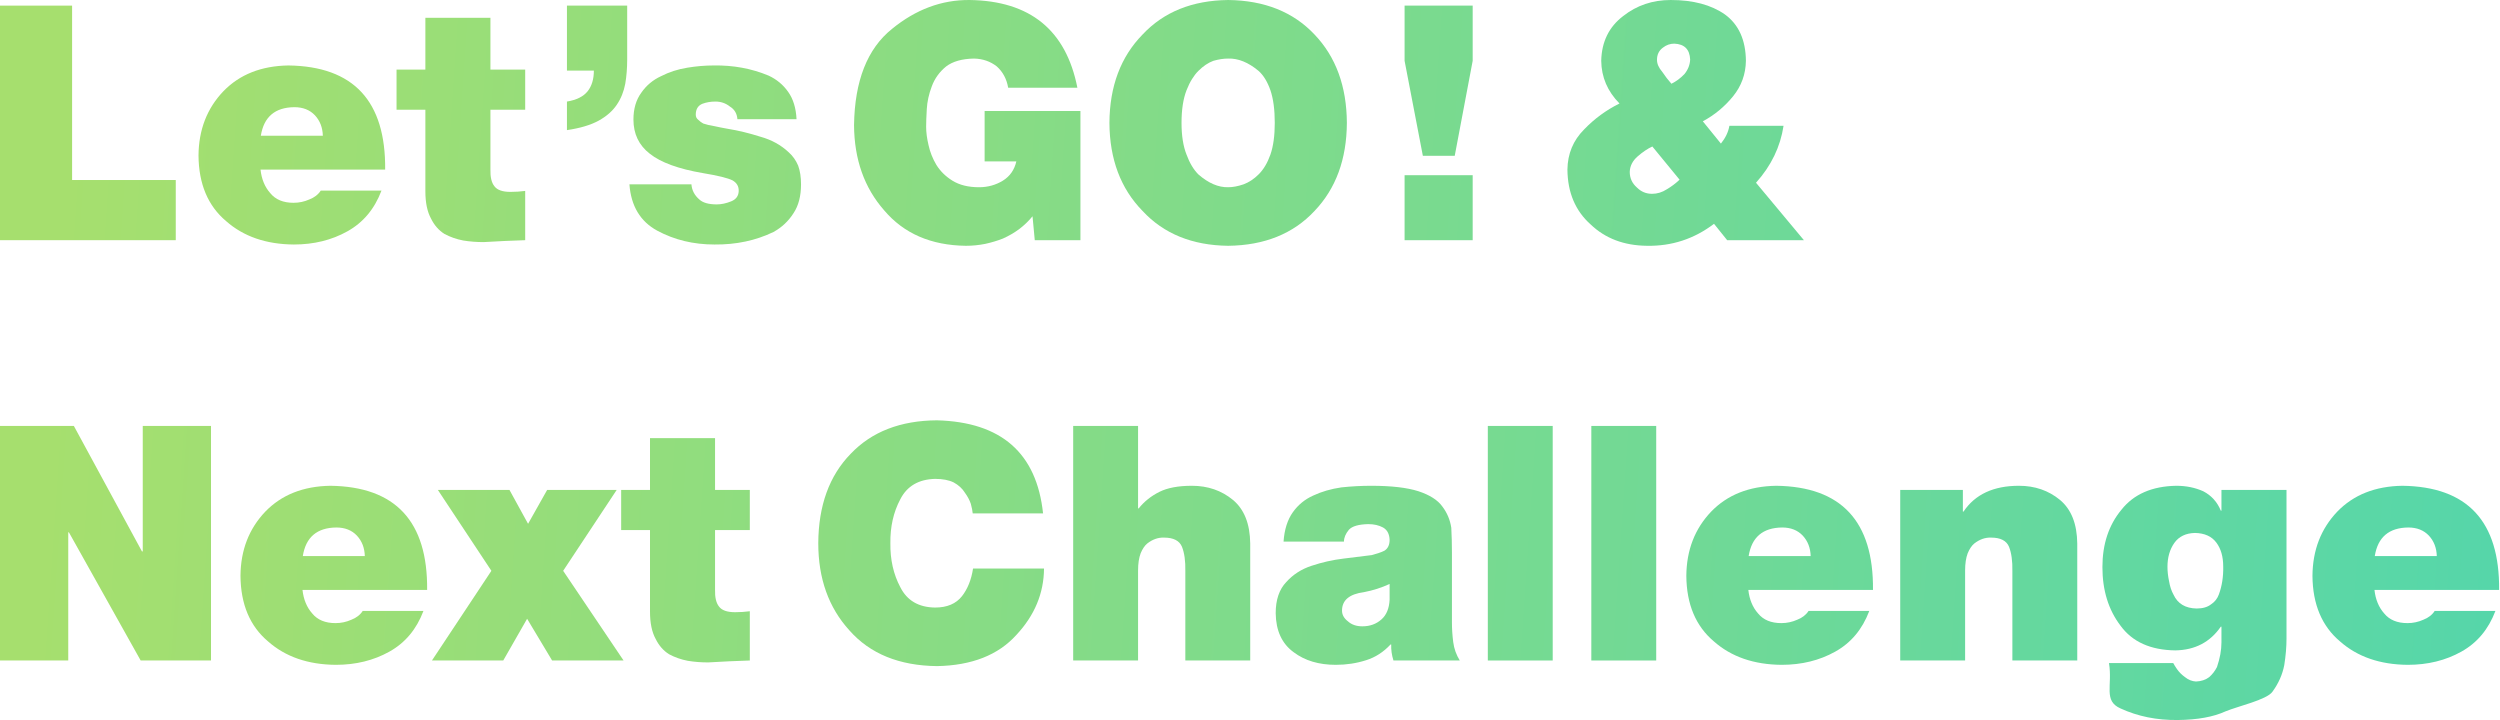 <svg width="684" height="197" viewBox="0 0 684 197" fill="none" xmlns="http://www.w3.org/2000/svg">
<path d="M0 65.713V1.537H19.726V49.252H48.088V65.713H0Z" fill="url(#paint0_linear_103_718)"/>
<path d="M71.365 37.136H88.329C88.27 34.913 87.554 33.054 86.181 31.562C84.778 30.069 82.893 29.323 80.526 29.323C75.237 29.382 72.183 31.986 71.365 37.136ZM105.381 46.398H71.277C71.569 49.032 72.46 51.183 73.951 52.851C75.383 54.607 77.501 55.485 80.307 55.485C81.826 55.485 83.273 55.178 84.647 54.563C86.02 54.036 87.058 53.231 87.759 52.149H104.373C102.473 57.182 99.361 60.899 95.036 63.298C90.74 65.698 85.859 66.898 80.395 66.898C72.796 66.839 66.616 64.703 61.852 60.489C56.884 56.304 54.371 50.32 54.312 42.536C54.371 35.512 56.636 29.66 61.107 24.977C65.549 20.383 71.481 18.027 78.904 17.91C96.731 18.144 105.556 27.64 105.381 46.398Z" fill="url(#paint1_linear_103_718)"/>
<path d="M134.181 4.873V19.052H143.693V30.026H134.181V46.311C134.122 48.447 134.487 49.998 135.276 50.964C136.036 51.988 137.497 52.5 139.66 52.5C141.033 52.5 142.378 52.412 143.693 52.237V65.713C139.981 65.829 136.182 66.005 132.296 66.239C130.367 66.239 128.511 66.093 126.729 65.8C124.887 65.449 123.178 64.849 121.6 64.001C120.051 63.035 118.824 61.63 117.918 59.787C116.895 57.914 116.383 55.426 116.383 52.324V30.026H108.493V19.052H116.383V4.873H134.181Z" fill="url(#paint2_linear_103_718)"/>
<path d="M171.598 1.537V16.286C171.598 18.627 171.423 20.837 171.072 22.914C170.663 25.08 169.889 26.997 168.749 28.665C167.609 30.362 165.958 31.811 163.796 33.01C161.604 34.21 158.711 35.073 155.116 35.6V27.787C157.746 27.348 159.631 26.411 160.771 24.977C161.911 23.544 162.48 21.656 162.48 19.315H155.116V1.537H171.598Z" fill="url(#paint3_linear_103_718)"/>
<path d="M217.932 32.615H201.757C201.64 31.064 200.953 29.908 199.697 29.148C198.557 28.24 197.242 27.787 195.752 27.787C194.436 27.787 193.238 27.992 192.157 28.401C190.959 28.899 190.36 29.894 190.36 31.386C190.36 31.971 190.594 32.44 191.061 32.791C191.499 33.23 191.952 33.566 192.42 33.8C193.268 34.093 194.261 34.327 195.401 34.503C196.57 34.766 197.826 35.015 199.171 35.249C202.035 35.717 204.986 36.434 208.025 37.4C211.094 38.248 213.695 39.682 215.828 41.702C216.909 42.667 217.757 43.867 218.371 45.301C218.897 46.735 219.16 48.447 219.16 50.437C219.16 53.656 218.473 56.29 217.099 58.338C215.726 60.504 213.899 62.215 211.62 63.474C206.769 65.815 201.392 66.956 195.489 66.898C189.731 66.898 184.515 65.639 179.839 63.123C175.193 60.606 172.65 56.377 172.212 50.437H189.176C189.293 52.046 190.009 53.422 191.324 54.563C192.288 55.47 193.881 55.924 196.102 55.924C197.359 55.924 198.674 55.646 200.047 55.09C201.362 54.563 202.049 53.641 202.108 52.324C202.166 51.008 201.596 50.013 200.398 49.34C199.083 48.696 196.394 48.037 192.332 47.364C185.64 46.223 180.789 44.452 177.779 42.053C174.798 39.741 173.308 36.624 173.308 32.703C173.308 29.777 174.024 27.333 175.456 25.372C176.829 23.383 178.626 21.875 180.847 20.851C183.068 19.71 185.465 18.934 188.036 18.525C190.491 18.115 192.902 17.91 195.269 17.91C200.617 17.823 205.614 18.744 210.261 20.676C212.482 21.7 214.279 23.192 215.653 25.153C217.026 27.084 217.786 29.572 217.932 32.615Z" fill="url(#paint4_linear_103_718)"/>
<path d="M282.499 59.172C281.418 60.489 280.22 61.645 278.905 62.64C277.531 63.664 276.026 64.542 274.389 65.273C272.899 65.859 271.292 66.342 269.568 66.722C267.814 67.073 266.046 67.249 264.263 67.249C254.737 67.132 247.285 63.898 241.907 57.548C236.472 51.373 233.725 43.604 233.666 34.239C233.842 22.095 237.305 13.316 244.055 7.902C250.572 2.576 257.644 -0.058 265.272 0.001C281.841 0.235 291.675 8.239 294.773 24.012H275.836C275.427 21.612 274.389 19.666 272.724 18.174C270.97 16.798 268.895 16.081 266.499 16.023C263.226 16.081 260.684 16.798 258.872 18.174C257.031 19.666 255.716 21.495 254.927 23.661C254.138 25.738 253.685 27.801 253.568 29.85C253.451 31.898 253.392 33.508 253.392 34.678C253.392 36.2 253.611 37.883 254.05 39.726C254.459 41.599 255.175 43.399 256.198 45.126C257.279 46.852 258.74 48.286 260.581 49.427C262.51 50.627 264.936 51.227 267.858 51.227C270.254 51.227 272.431 50.627 274.389 49.427C276.318 48.227 277.546 46.472 278.072 44.16H269.392V30.377H295.606V65.713H283.113L282.499 59.172Z" fill="url(#paint5_linear_103_718)"/>
<path d="M303.54 33.625C303.598 23.617 306.623 15.555 312.614 9.438C318.4 3.264 326.203 0.118 336.022 0.001C345.958 0.118 353.834 3.264 359.649 9.438C365.494 15.555 368.446 23.617 368.504 33.625C368.446 43.575 365.494 51.607 359.649 57.724C353.834 63.957 345.958 67.132 336.022 67.249C326.203 67.132 318.4 63.957 312.614 57.724C306.623 51.607 303.598 43.575 303.54 33.625ZM323.266 33.625C323.266 37.107 323.719 39.99 324.625 42.272C325.472 44.584 326.554 46.398 327.869 47.715C330.616 50.115 333.333 51.285 336.022 51.227C337.279 51.227 338.681 50.964 340.23 50.437C341.721 49.881 343.094 48.974 344.351 47.715C345.695 46.398 346.776 44.584 347.595 42.272C348.384 39.99 348.778 37.107 348.778 33.625C348.778 30.026 348.384 27.055 347.595 24.714C346.776 22.373 345.695 20.603 344.351 19.403C341.545 17.062 338.769 15.935 336.022 16.023C334.765 16.023 333.421 16.228 331.989 16.637C330.557 17.164 329.184 18.086 327.869 19.403C327.255 20.017 326.685 20.749 326.159 21.598C325.604 22.475 325.092 23.514 324.625 24.714C323.719 27.055 323.266 30.026 323.266 33.625Z" fill="url(#paint6_linear_103_718)"/>
<path d="M384.295 65.713V47.935H402.925V65.713H384.295ZM402.925 1.537V16.637L398.015 42.623H389.292L384.295 16.637V1.537H402.925Z" fill="url(#paint7_linear_103_718)"/>
<path d="M453.351 16.374C453.351 17.457 453.834 18.554 454.798 19.666C455.558 20.807 456.391 21.89 457.297 22.914C458.612 22.271 459.81 21.378 460.891 20.237C461.855 19.037 462.367 17.72 462.425 16.286C462.308 13.506 460.862 12.058 458.086 11.941C456.946 11.941 455.909 12.306 454.973 13.038C453.892 13.828 453.351 14.94 453.351 16.374ZM459.532 49.164L452.08 40.078C450.765 40.692 449.421 41.599 448.047 42.799C446.674 43.999 445.958 45.404 445.899 47.013C445.899 48.74 446.557 50.173 447.872 51.315C449.012 52.456 450.385 53.027 451.993 53.027C453.424 53.027 454.769 52.617 456.025 51.798C457.282 51.066 458.451 50.188 459.532 49.164ZM468.957 61.235C463.521 65.361 457.414 67.366 450.634 67.249C444.351 67.19 439.207 65.244 435.204 61.411C431.025 57.694 428.906 52.69 428.847 46.398C428.906 42.067 430.426 38.41 433.406 35.425C436.212 32.498 439.441 30.128 443.094 28.314C439.821 25.007 438.155 21.115 438.097 16.637C438.214 11.428 440.215 7.346 444.102 4.391C447.814 1.464 452.153 0.001 457.121 0.001C463.229 0.001 468.168 1.318 471.938 3.952C475.707 6.702 477.622 10.931 477.68 16.637C477.622 20.295 476.453 23.529 474.173 26.338C471.835 29.206 469.074 31.489 465.888 33.186L470.842 39.287C472.098 37.736 472.873 36.112 473.165 34.415H487.981C487.105 40.18 484.591 45.374 480.442 49.998L493.548 65.713H472.551L468.957 61.235Z" fill="url(#paint8_linear_103_718)"/>
<path d="M0 180.712V116.536H20.208L38.838 150.863H39.057V116.536H57.731V180.712H38.487L18.849 145.639H18.674V180.712H0Z" fill="url(#paint9_linear_103_718)"/>
<path d="M82.849 152.136H99.813C99.755 149.912 99.039 148.053 97.665 146.561C96.263 145.068 94.377 144.322 92.01 144.322C86.721 144.381 83.667 146.985 82.849 152.136ZM116.865 161.398H82.761C83.053 164.031 83.945 166.182 85.435 167.85C86.867 169.606 88.986 170.484 91.791 170.484C93.311 170.484 94.757 170.177 96.131 169.562C97.504 169.035 98.542 168.231 99.243 167.148H115.857C113.957 172.181 110.845 175.898 106.52 178.297C102.224 180.697 97.344 181.897 91.879 181.897C84.281 181.838 78.1 179.702 73.337 175.488C68.368 171.303 65.855 165.319 65.797 157.535C65.855 150.511 68.12 144.659 72.591 139.977C77.033 135.382 82.966 133.026 90.388 132.909C108.215 133.143 117.04 142.64 116.865 161.398Z" fill="url(#paint10_linear_103_718)"/>
<path d="M118.18 180.712L134.443 156.174L119.802 134.051H139.396L144.481 143.313L149.698 134.051H168.722L154.081 156.174L170.607 180.712H151.057L144.218 169.299L137.687 180.712H118.18Z" fill="url(#paint11_linear_103_718)"/>
<path d="M195.637 119.872V134.051H205.149V145.025H195.637V161.31C195.579 163.446 195.944 164.997 196.733 165.963C197.493 166.987 198.954 167.499 201.117 167.499C202.49 167.499 203.834 167.411 205.149 167.236V180.712C201.438 180.829 197.639 181.004 193.752 181.238C191.824 181.238 189.968 181.092 188.185 180.799C186.344 180.448 184.635 179.848 183.057 179C181.508 178.034 180.28 176.629 179.374 174.786C178.351 172.913 177.84 170.425 177.84 167.323V145.025H169.95V134.051H177.84V119.872H195.637Z" fill="url(#paint12_linear_103_718)"/>
<path d="M285.381 140.459H266.137C266.079 139.786 265.904 138.908 265.611 137.826C265.261 136.801 264.72 135.792 263.989 134.797C263.288 133.656 262.265 132.719 260.921 131.988C259.606 131.344 257.911 131.022 255.836 131.022C251.336 131.139 248.165 132.997 246.324 136.597C244.453 140.108 243.547 144.117 243.606 148.624C243.547 153.131 244.453 157.14 246.324 160.651C248.165 164.309 251.336 166.167 255.836 166.226C259.109 166.226 261.564 165.187 263.2 163.109C264.749 161.12 265.757 158.603 266.225 155.559H285.644C285.586 162.319 283.072 168.362 278.104 173.688C273.136 179.219 265.889 182.072 256.362 182.248C246.017 182.131 238.024 178.868 232.384 172.459C226.715 166.226 223.88 158.281 223.88 148.624C223.938 138.323 226.89 130.173 232.735 124.174C238.492 118.117 246.368 115.059 256.362 115C273.955 115.468 283.628 123.955 285.381 140.459Z" fill="url(#paint13_linear_103_718)"/>
<path d="M293.622 180.712V116.536H311.375V139.099H311.551C313.041 137.226 314.926 135.719 317.206 134.577C319.426 133.465 322.393 132.909 326.104 132.909C330.458 132.909 334.199 134.197 337.326 136.772C340.424 139.347 342.002 143.327 342.06 148.712V180.712H324.307V156.262C324.365 153.511 324.059 151.287 323.386 149.59C322.685 147.922 321.048 147.088 318.477 147.088C316.869 147.029 315.335 147.57 313.874 148.712C313.173 149.297 312.574 150.19 312.077 151.389C311.609 152.648 311.375 154.213 311.375 156.086V180.712H293.622Z" fill="url(#paint14_linear_103_718)"/>
<path d="M380.197 164.075V159.773C377.976 160.798 375.638 161.544 373.183 162.012C369.18 162.539 367.178 164.221 367.178 167.06C367.178 168.201 367.718 169.182 368.8 170.001C369.793 170.908 371.108 171.362 372.745 171.362C374.82 171.362 376.559 170.733 377.961 169.474C379.335 168.274 380.08 166.475 380.197 164.075ZM397.249 151.126V170.264C397.249 172.02 397.366 173.82 397.6 175.664C397.833 177.478 398.432 179.161 399.397 180.712H381.249C380.781 179.219 380.577 177.756 380.635 176.322H380.46C378.531 178.4 376.31 179.834 373.797 180.624C371.167 181.472 368.391 181.897 365.468 181.897C360.851 181.897 357.023 180.755 353.983 178.473C350.74 176.132 349.088 172.562 349.03 167.762C349.03 164.104 349.994 161.266 351.923 159.247C353.764 157.198 356.058 155.72 358.805 154.813C361.698 153.847 364.606 153.189 367.529 152.838C370.451 152.487 373.052 152.165 375.331 151.872C376.003 151.667 376.632 151.477 377.216 151.302C377.771 151.126 378.283 150.921 378.75 150.687C379.715 150.102 380.197 149.107 380.197 147.702C380.138 146.093 379.539 144.966 378.4 144.322C377.26 143.708 375.916 143.4 374.367 143.4C371.708 143.459 369.94 143.971 369.063 144.937C368.157 146.019 367.704 147.102 367.704 148.185H351.178C351.412 144.878 352.259 142.201 353.72 140.152C355.152 138.133 357.008 136.611 359.287 135.587C361.596 134.504 364.168 133.758 367.003 133.348C369.75 133.056 372.467 132.909 375.156 132.909C380.65 132.909 384.96 133.407 388.087 134.402C391.185 135.426 393.362 136.816 394.619 138.572C395.934 140.298 396.752 142.244 397.074 144.41C397.19 146.605 397.249 148.843 397.249 151.126Z" fill="url(#paint15_linear_103_718)"/>
<path d="M407.068 180.712V116.536H424.821V180.712H407.068Z" fill="url(#paint16_linear_103_718)"/>
<path d="M435.386 180.712V116.536H453.139V180.712H435.386Z" fill="url(#paint17_linear_103_718)"/>
<path d="M478.432 152.136H495.396C495.338 149.912 494.622 148.053 493.248 146.561C491.846 145.068 489.961 144.322 487.594 144.322C482.304 144.381 479.25 146.985 478.432 152.136ZM512.448 161.398H478.344C478.637 164.031 479.528 166.182 481.018 167.85C482.45 169.606 484.569 170.484 487.374 170.484C488.894 170.484 490.341 170.177 491.714 169.562C493.088 169.035 494.125 168.231 494.826 167.148H511.44C509.54 172.181 506.428 175.898 502.103 178.297C497.807 180.697 492.927 181.897 487.462 181.897C479.864 181.838 473.683 179.702 468.92 175.488C463.952 171.303 461.439 165.319 461.38 157.535C461.439 150.511 463.703 144.659 468.175 139.977C472.617 135.382 478.549 133.026 485.972 132.909C503.798 133.143 512.624 142.64 512.448 161.398Z" fill="url(#paint18_linear_103_718)"/>
<path d="M519.9 180.712V134.051H537.04V139.977H537.215C540.371 135.265 545.427 132.909 552.382 132.909C556.737 132.909 560.477 134.197 563.604 136.772C566.702 139.347 568.28 143.327 568.338 148.712V180.712H550.585V156.262C550.643 153.511 550.337 151.287 549.664 149.59C548.963 147.922 547.327 147.088 544.755 147.088C543.148 147.029 541.613 147.57 540.152 148.712C539.451 149.297 538.852 150.19 538.355 151.389C537.887 152.648 537.654 154.213 537.654 156.086V180.712H519.9Z" fill="url(#paint19_linear_103_718)"/>
<path d="M593.018 155.077C593.018 156.335 593.164 157.652 593.456 159.027C593.69 160.432 594.099 161.661 594.683 162.714C595.823 165.173 597.927 166.431 600.996 166.489C602.661 166.489 603.976 166.109 604.941 165.348C605.964 164.675 606.68 163.768 607.089 162.627C607.936 160.315 608.331 157.769 608.272 154.989C608.272 152.297 607.644 150.116 606.387 148.448C605.131 146.751 603.188 145.873 600.557 145.815C598.044 145.873 596.159 146.78 594.903 148.536C593.646 150.321 593.018 152.501 593.018 155.077ZM625.587 134.051V174.698C625.587 176.98 625.383 179.409 624.974 181.984C624.477 184.56 623.396 186.989 621.73 189.271C620.181 191.466 612.206 193.251 608.904 194.626C605.602 196.148 601.233 196.938 595.797 196.997C590.098 197.055 584.897 196.002 580.192 193.836C575.399 191.729 578.041 187.588 577.018 181.414H594.596C594.859 181.911 595.195 182.453 595.604 183.038C596.188 183.887 596.934 184.633 597.84 185.277C598.746 186.008 599.739 186.403 600.82 186.462C602.252 186.403 603.45 186.008 604.415 185.277C605.292 184.516 606.008 183.594 606.563 182.511C607.381 180.112 607.79 177.858 607.79 175.751V171.45H607.615C604.693 175.693 600.543 177.858 595.166 177.946C588.386 177.858 583.389 175.605 580.174 171.186C576.872 166.855 575.22 161.515 575.22 155.164C575.22 148.873 576.959 143.634 580.437 139.45C583.798 135.207 588.795 133.026 595.429 132.909C598.117 132.909 600.572 133.407 602.793 134.402C605.014 135.543 606.621 137.314 607.615 139.713H607.79V134.051H625.587Z" fill="url(#paint20_linear_103_718)"/>
<path d="M649.741 152.136H666.705C666.646 149.912 665.93 148.053 664.557 146.561C663.154 145.068 661.269 144.322 658.902 144.322C653.613 144.381 650.559 146.985 649.741 152.136ZM683.757 161.398H649.653C649.945 164.031 650.836 166.182 652.327 167.85C653.759 169.606 655.878 170.484 658.683 170.484C660.203 170.484 661.649 170.177 663.023 169.562C664.396 169.035 665.434 168.231 666.135 167.148H682.749C680.849 172.181 677.737 175.898 673.412 178.297C669.116 180.697 664.236 181.897 658.771 181.897C651.173 181.838 644.992 179.702 640.228 175.488C635.26 171.303 632.747 165.319 632.689 157.535C632.747 150.511 635.012 144.659 639.483 139.977C643.925 135.382 649.857 133.026 657.28 132.909C675.107 133.143 683.932 142.64 683.757 161.398Z" fill="url(#paint21_linear_103_718)"/>
<defs>
<linearGradient id="paint0_linear_103_718" x1="20.34" y1="2.503" x2="1250.55" y2="86.553" gradientUnits="userSpaceOnUse">
<stop stop-color="#A6DF6E"/>
<stop offset="1" stop-color="#13CFDB"/>
</linearGradient>
<linearGradient id="paint1_linear_103_718" x1="20.34" y1="2.503" x2="1250.55" y2="86.553" gradientUnits="userSpaceOnUse">
<stop stop-color="#A6DF6E"/>
<stop offset="1" stop-color="#13CFDB"/>
</linearGradient>
<linearGradient id="paint2_linear_103_718" x1="20.34" y1="2.503" x2="1250.55" y2="86.553" gradientUnits="userSpaceOnUse">
<stop stop-color="#A6DF6E"/>
<stop offset="1" stop-color="#13CFDB"/>
</linearGradient>
<linearGradient id="paint3_linear_103_718" x1="20.34" y1="2.503" x2="1250.55" y2="86.553" gradientUnits="userSpaceOnUse">
<stop stop-color="#A6DF6E"/>
<stop offset="1" stop-color="#13CFDB"/>
</linearGradient>
<linearGradient id="paint4_linear_103_718" x1="20.34" y1="2.503" x2="1250.55" y2="86.553" gradientUnits="userSpaceOnUse">
<stop stop-color="#A6DF6E"/>
<stop offset="1" stop-color="#13CFDB"/>
</linearGradient>
<linearGradient id="paint5_linear_103_718" x1="20.34" y1="2.503" x2="1250.55" y2="86.553" gradientUnits="userSpaceOnUse">
<stop stop-color="#A6DF6E"/>
<stop offset="1" stop-color="#13CFDB"/>
</linearGradient>
<linearGradient id="paint6_linear_103_718" x1="20.34" y1="2.503" x2="1250.55" y2="86.553" gradientUnits="userSpaceOnUse">
<stop stop-color="#A6DF6E"/>
<stop offset="1" stop-color="#13CFDB"/>
</linearGradient>
<linearGradient id="paint7_linear_103_718" x1="20.34" y1="2.503" x2="1250.55" y2="86.553" gradientUnits="userSpaceOnUse">
<stop stop-color="#A6DF6E"/>
<stop offset="1" stop-color="#13CFDB"/>
</linearGradient>
<linearGradient id="paint8_linear_103_718" x1="20.34" y1="2.503" x2="1250.55" y2="86.553" gradientUnits="userSpaceOnUse">
<stop stop-color="#A6DF6E"/>
<stop offset="1" stop-color="#13CFDB"/>
</linearGradient>
<linearGradient id="paint9_linear_103_718" x1="20.34" y1="2.503" x2="1250.55" y2="86.553" gradientUnits="userSpaceOnUse">
<stop stop-color="#A6DF6E"/>
<stop offset="1" stop-color="#13CFDB"/>
</linearGradient>
<linearGradient id="paint10_linear_103_718" x1="20.34" y1="2.503" x2="1250.55" y2="86.553" gradientUnits="userSpaceOnUse">
<stop stop-color="#A6DF6E"/>
<stop offset="1" stop-color="#13CFDB"/>
</linearGradient>
<linearGradient id="paint11_linear_103_718" x1="20.34" y1="2.503" x2="1250.55" y2="86.553" gradientUnits="userSpaceOnUse">
<stop stop-color="#A6DF6E"/>
<stop offset="1" stop-color="#13CFDB"/>
</linearGradient>
<linearGradient id="paint12_linear_103_718" x1="20.34" y1="2.503" x2="1250.55" y2="86.553" gradientUnits="userSpaceOnUse">
<stop stop-color="#A6DF6E"/>
<stop offset="1" stop-color="#13CFDB"/>
</linearGradient>
<linearGradient id="paint13_linear_103_718" x1="20.34" y1="2.503" x2="1250.55" y2="86.553" gradientUnits="userSpaceOnUse">
<stop stop-color="#A6DF6E"/>
<stop offset="1" stop-color="#13CFDB"/>
</linearGradient>
<linearGradient id="paint14_linear_103_718" x1="20.34" y1="2.503" x2="1250.55" y2="86.553" gradientUnits="userSpaceOnUse">
<stop stop-color="#A6DF6E"/>
<stop offset="1" stop-color="#13CFDB"/>
</linearGradient>
<linearGradient id="paint15_linear_103_718" x1="20.34" y1="2.503" x2="1250.55" y2="86.553" gradientUnits="userSpaceOnUse">
<stop stop-color="#A6DF6E"/>
<stop offset="1" stop-color="#13CFDB"/>
</linearGradient>
<linearGradient id="paint16_linear_103_718" x1="20.34" y1="2.503" x2="1250.55" y2="86.553" gradientUnits="userSpaceOnUse">
<stop stop-color="#A6DF6E"/>
<stop offset="1" stop-color="#13CFDB"/>
</linearGradient>
<linearGradient id="paint17_linear_103_718" x1="20.34" y1="2.503" x2="1250.55" y2="86.553" gradientUnits="userSpaceOnUse">
<stop stop-color="#A6DF6E"/>
<stop offset="1" stop-color="#13CFDB"/>
</linearGradient>
<linearGradient id="paint18_linear_103_718" x1="20.34" y1="2.503" x2="1250.55" y2="86.553" gradientUnits="userSpaceOnUse">
<stop stop-color="#A6DF6E"/>
<stop offset="1" stop-color="#13CFDB"/>
</linearGradient>
<linearGradient id="paint19_linear_103_718" x1="20.34" y1="2.503" x2="1250.55" y2="86.553" gradientUnits="userSpaceOnUse">
<stop stop-color="#A6DF6E"/>
<stop offset="1" stop-color="#13CFDB"/>
</linearGradient>
<linearGradient id="paint20_linear_103_718" x1="20.34" y1="2.503" x2="1250.55" y2="86.553" gradientUnits="userSpaceOnUse">
<stop stop-color="#A6DF6E"/>
<stop offset="1" stop-color="#13CFDB"/>
</linearGradient>
<linearGradient id="paint21_linear_103_718" x1="20.34" y1="2.503" x2="1250.55" y2="86.553" gradientUnits="userSpaceOnUse">
<stop stop-color="#A6DF6E"/>
<stop offset="1" stop-color="#13CFDB"/>
</linearGradient>
</defs>
</svg>
